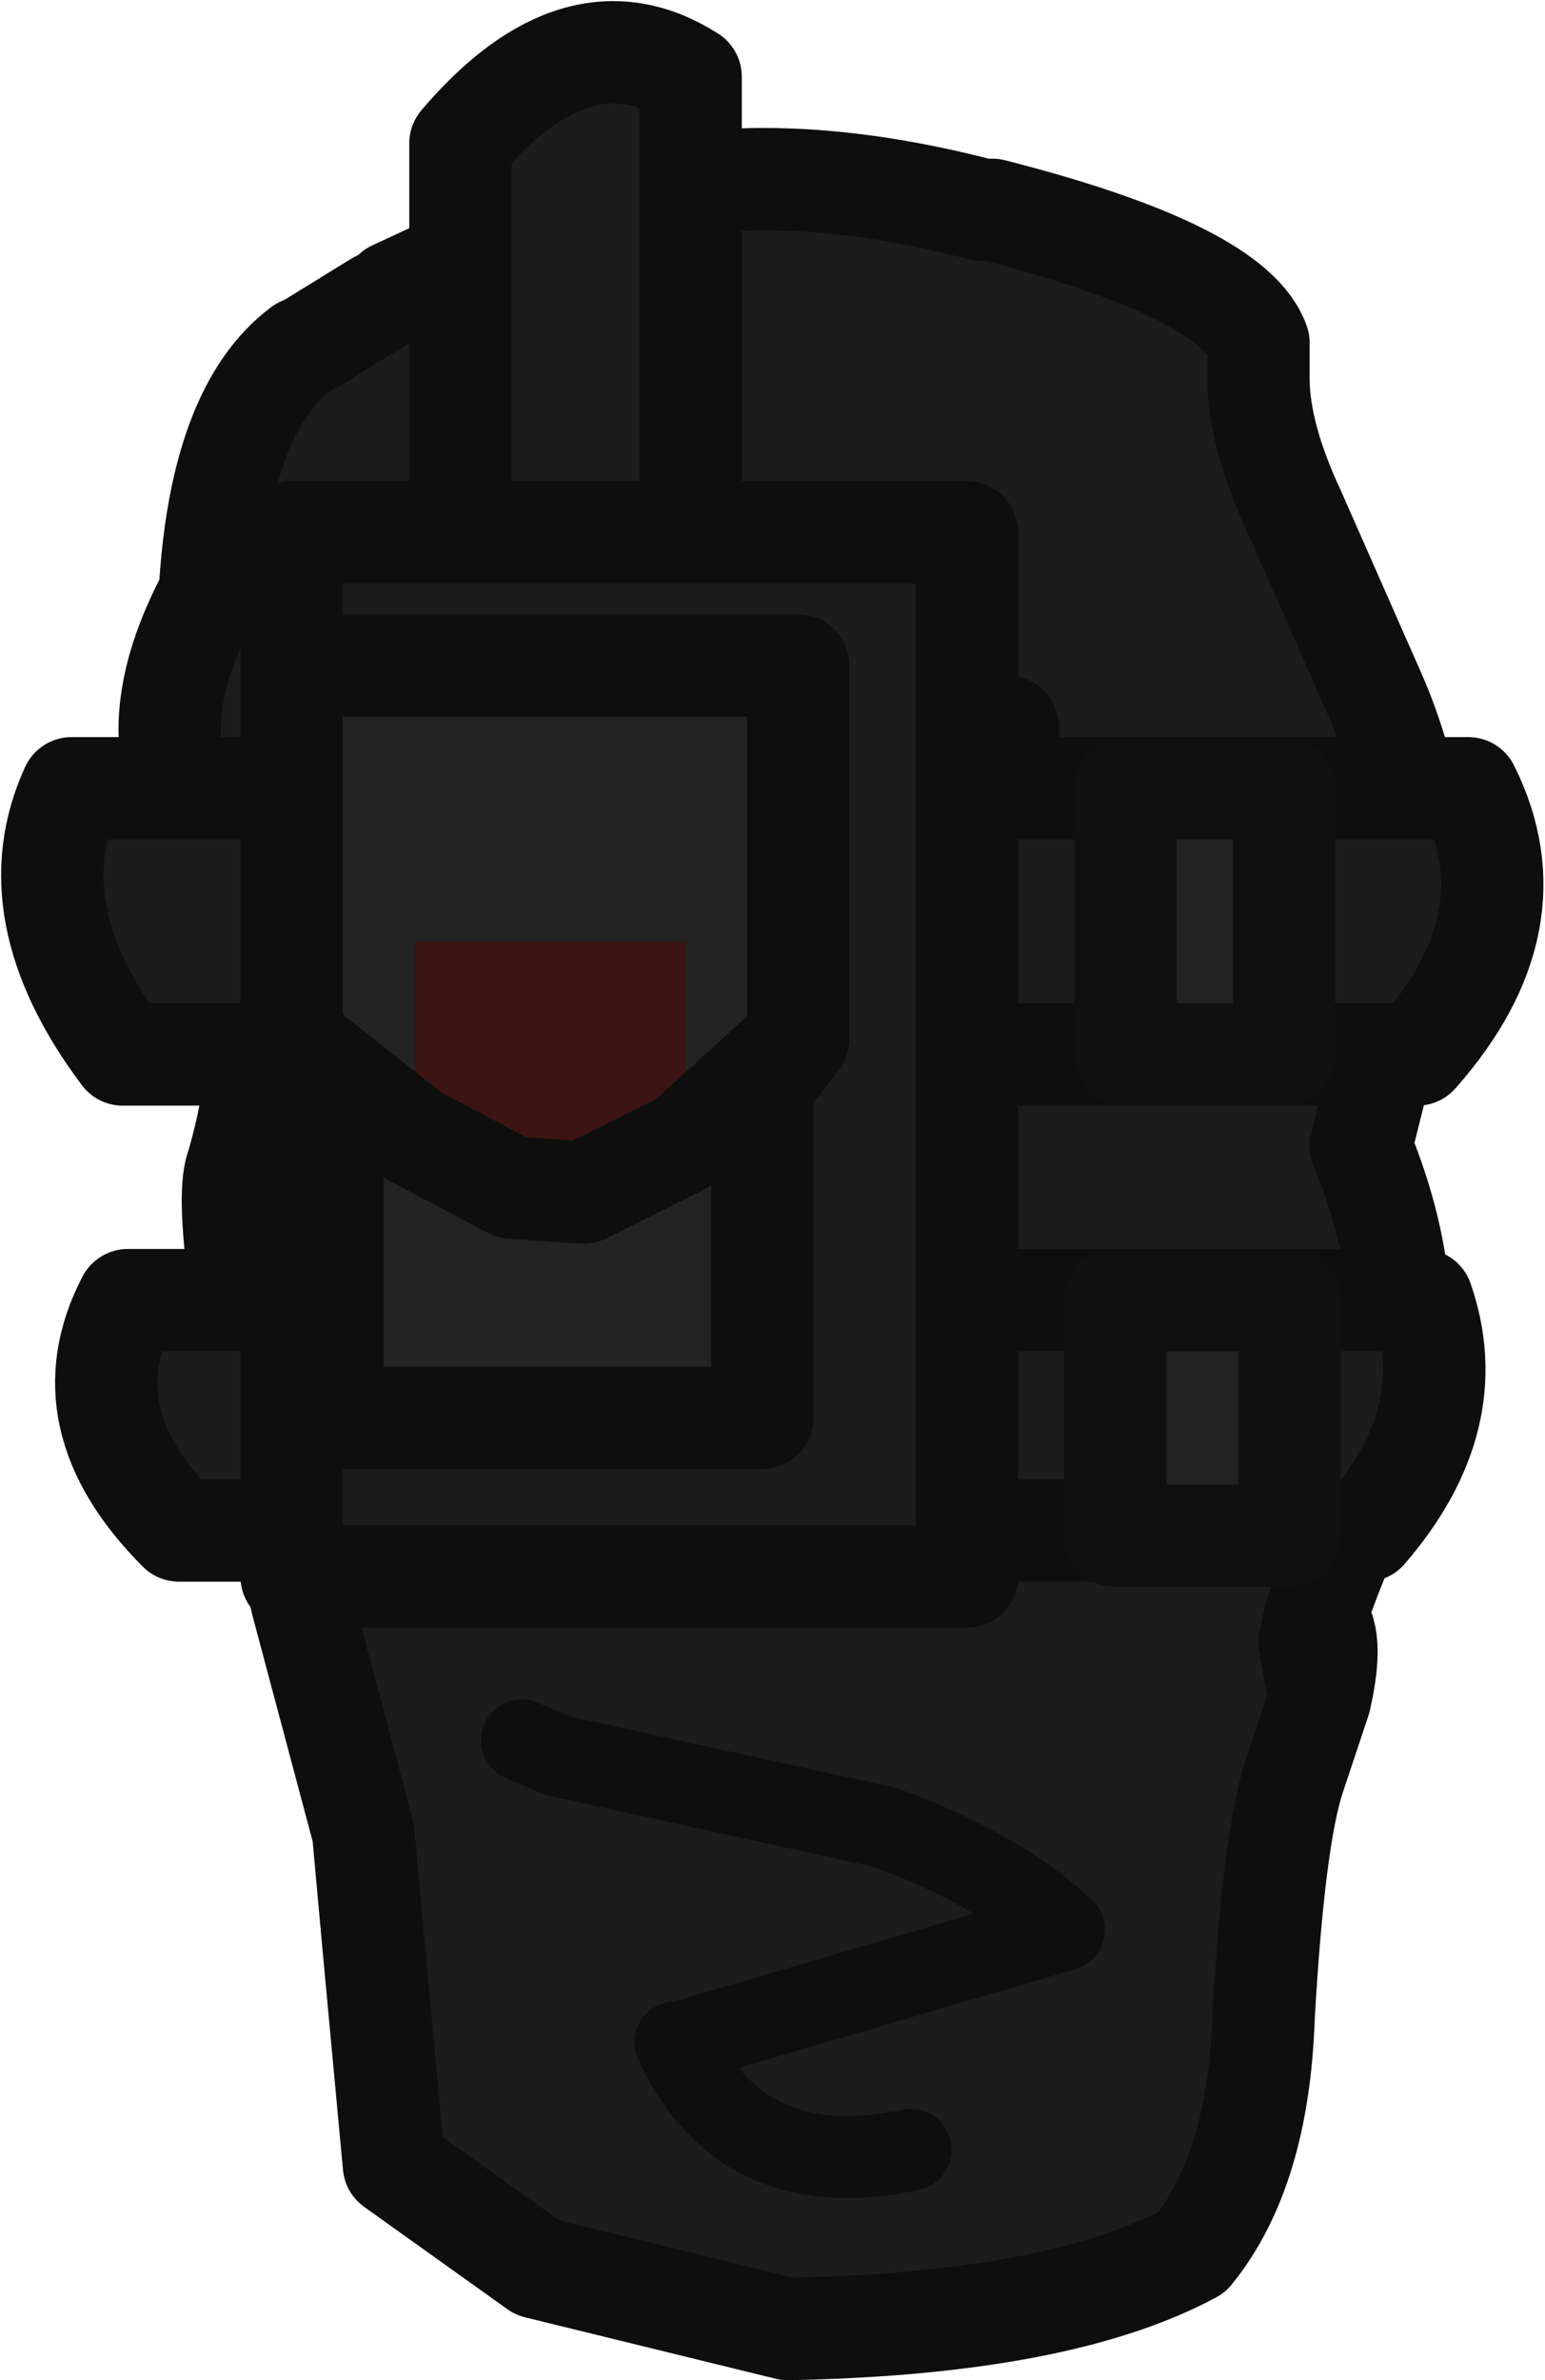 <?xml version="1.0" encoding="UTF-8" standalone="no"?>
<svg xmlns:ffdec="https://www.free-decompiler.com/flash" xmlns:xlink="http://www.w3.org/1999/xlink" ffdec:objectType="shape" height="23.25px" width="15.1px" xmlns="http://www.w3.org/2000/svg">
  <g transform="matrix(1.0, 0.0, 0.0, 1.0, 1.65, 1.75)">
    <path d="M7.95 7.55 L7.4 11.8 5.7 12.1 4.1 11.8 3.55 11.0 2.6 6.5 2.6 5.35 5.7 5.0 8.2 5.35 8.2 6.5 7.95 7.55 3.4 7.55 7.95 7.55" fill="#252525" fill-rule="evenodd" stroke="none"/>
    <path d="M2.2 1.1 L3.6 0.45 3.7 0.4 3.8 0.35 4.0 0.3 Q5.65 -0.3 7.95 0.3 L8.05 0.3 Q10.4 0.9 10.65 1.6 L10.65 1.95 Q10.65 2.5 11.0 3.25 L11.75 4.95 Q12.25 6.05 12.2 7.25 L11.65 9.45 Q12.15 10.65 12.0 11.75 L11.85 12.5 11.75 12.7 11.6 13.05 11.6 13.1 11.55 13.15 11.35 13.65 11.15 14.3 11.25 14.85 11.0 15.6 Q10.8 16.2 10.7 17.95 10.65 19.45 10.0 20.25 8.7 20.95 6.05 21.0 L3.6 20.4 2.2 19.4 2.0 17.25 1.9 16.15 1.3 13.9 Q0.5 10.35 0.65 9.7 1.2 7.9 0.4 6.5 L0.25 6.25 Q-0.3 5.35 0.4 4.05 0.5 2.25 1.3 1.65 L1.4 1.6 2.05 1.2 2.2 1.1 M7.95 7.55 L8.2 6.5 8.2 5.35 5.7 5.0 2.6 5.35 2.6 6.5 3.55 11.0 4.1 11.8 5.7 12.1 7.4 11.8 7.95 7.55 M7.25 19.25 Q5.6 19.6 4.95 18.2 L5.0 18.2 8.75 17.1 Q8.1 16.5 7.0 16.1 L3.8 15.4 3.45 15.25 3.8 15.4 7.0 16.1 Q8.1 16.5 8.75 17.1 L5.0 18.2 4.95 18.2 Q5.6 19.6 7.25 19.25" fill="#1c1c1c" fill-rule="evenodd" stroke="none"/>
    <path d="M2.2 1.1 L3.6 0.45 3.7 0.4 3.8 0.35 4.0 0.3 Q5.65 -0.3 7.95 0.3 L8.05 0.3 Q10.4 0.9 10.65 1.6 L10.65 1.95 Q10.65 2.5 11.0 3.25 L11.75 4.95 Q12.25 6.05 12.2 7.25 L11.65 9.45 Q12.15 10.65 12.0 11.75 L11.85 12.5 11.75 12.7 11.6 13.05 11.6 13.1 11.55 13.15 11.35 13.65 11.2 14.05 Q11.4 14.2 11.25 14.85 L11.0 15.6 Q10.8 16.2 10.7 17.95 10.65 19.45 10.0 20.25 8.7 20.95 6.05 21.0 L3.6 20.4 2.2 19.4 2.0 17.25 1.9 16.15 1.3 13.9 Q0.5 10.35 0.65 9.7 1.2 7.9 0.4 6.5 L0.25 6.25 Q-0.3 5.35 0.4 4.05 0.5 2.25 1.3 1.65 M1.4 1.6 L2.05 1.2 M7.95 7.55 L8.2 6.5 8.2 5.35 5.7 5.0 2.6 5.35 2.6 6.5 3.55 11.0 4.1 11.8 5.7 12.1 7.4 11.8 7.95 7.55 3.4 7.55 M11.2 14.05 L11.15 14.3 11.25 14.85" fill="none" stroke="#0e0e0e" stroke-linecap="round" stroke-linejoin="round" stroke-width="1.0"/>
    <path d="M3.45 15.25 L3.8 15.4 7.0 16.1 Q8.1 16.5 8.75 17.1 L5.0 18.2 4.95 18.2 Q5.6 19.6 7.25 19.25" fill="none" stroke="#0e0e0e" stroke-linecap="round" stroke-linejoin="round" stroke-width="0.8"/>
    <path d="M9.25 13.2 L7.8 13.2 7.8 13.65 1.2 13.65 1.2 13.2 0.1 13.2 Q-1.0 12.1 -0.4 10.95 L1.2 10.95 1.2 8.55 -0.45 8.55 Q-1.5 7.15 -0.95 5.95 L1.2 5.95 1.2 3.45 2.85 3.45 2.85 -0.35 Q4.0 -1.7 5.1 -1.0 L5.1 3.45 7.8 3.45 7.8 5.95 9.35 5.95 9.35 8.55 7.8 8.55 7.8 10.95 9.25 10.95 9.25 13.2 M10.9 5.95 L12.7 5.95 Q13.35 7.25 12.2 8.55 L10.9 8.55 10.9 5.95 M10.95 10.95 L12.25 10.95 Q12.65 12.1 11.7 13.2 L10.95 13.2 10.95 10.95 M5.1 3.45 L2.85 3.45 5.1 3.45 M7.8 8.55 L7.8 5.95 7.8 8.55 M1.2 5.95 L1.2 8.55 1.2 5.95 M7.8 13.2 L7.8 10.95 7.8 13.2 M1.2 10.95 L1.2 13.2 1.2 10.95" fill="#1c1c1c" fill-rule="evenodd" stroke="none"/>
    <path d="M9.35 5.95 L10.9 5.95 10.9 8.55 9.35 8.55 9.35 5.95 M9.25 10.95 L10.95 10.95 10.95 13.2 10.95 13.25 9.25 13.25 9.25 13.2 9.25 10.95" fill="#232323" fill-rule="evenodd" stroke="none"/>
    <path d="M9.25 13.2 L7.8 13.2 7.8 13.65 1.2 13.65 1.2 13.2 0.1 13.2 Q-1.0 12.1 -0.4 10.95 L1.2 10.95 1.2 8.55 -0.45 8.55 Q-1.5 7.15 -0.95 5.95 L1.2 5.95 1.2 3.45 2.85 3.45 2.85 -0.35 Q4.0 -1.7 5.1 -1.0 L5.1 3.45 7.8 3.45 7.8 5.95 9.35 5.95 M10.9 5.95 L12.7 5.95 Q13.35 7.25 12.2 8.55 L10.9 8.55 M9.35 8.55 L7.8 8.55 7.8 10.95 9.25 10.95 M10.95 10.95 L12.25 10.95 Q12.65 12.1 11.7 13.2 L10.95 13.2 M1.2 8.55 L1.2 5.95 M7.8 5.95 L7.8 8.55 M2.85 3.45 L5.1 3.45 M1.2 13.2 L1.2 10.95 M7.8 10.95 L7.8 13.2" fill="none" stroke="#0e0e0e" stroke-linecap="round" stroke-linejoin="round" stroke-width="1.0"/>
    <path d="M9.35 5.95 L10.9 5.95 10.9 8.55 9.35 8.55 9.35 5.95 M9.25 10.95 L10.95 10.95 10.95 13.2 10.95 13.25 9.25 13.25 9.25 13.2 9.25 10.95 Z" fill="none" stroke="#101010" stroke-linecap="round" stroke-linejoin="round" stroke-width="1.0"/>
    <path d="M5.05 9.4 L4.05 9.9 3.35 9.85 2.5 9.4 5.05 9.4" fill="#747474" fill-rule="evenodd" stroke="none"/>
    <path d="M6.15 8.4 L5.8 8.85 5.8 12.1 1.6 12.1 1.6 8.8 1.2 8.4 2.4 9.35 1.2 8.4 1.2 4.75 6.15 4.75 6.15 8.4 5.05 9.4 6.15 8.4 M2.5 9.4 L3.35 9.85 4.05 9.9 5.05 9.4 5.05 7.45 2.4 7.45 2.4 9.35 2.4 9.4 2.5 9.4" fill="#232323" fill-rule="evenodd" stroke="none"/>
    <path d="M2.5 9.4 L2.4 9.4 2.4 9.35 2.4 7.45 5.05 7.45 5.05 9.4 2.5 9.4" fill="#3c1414" fill-rule="evenodd" stroke="none"/>
    <path d="M1.2 8.4 L1.6 8.8 1.6 12.1 5.8 12.1 5.8 8.85 6.15 8.4 5.05 9.4 4.05 9.9 3.35 9.85 2.5 9.4 M2.4 9.35 L1.2 8.4 1.2 4.75 6.15 4.75 6.15 8.4" fill="none" stroke="#0e0e0e" stroke-linecap="round" stroke-linejoin="round" stroke-width="1.0"/>
  </g>
</svg>

